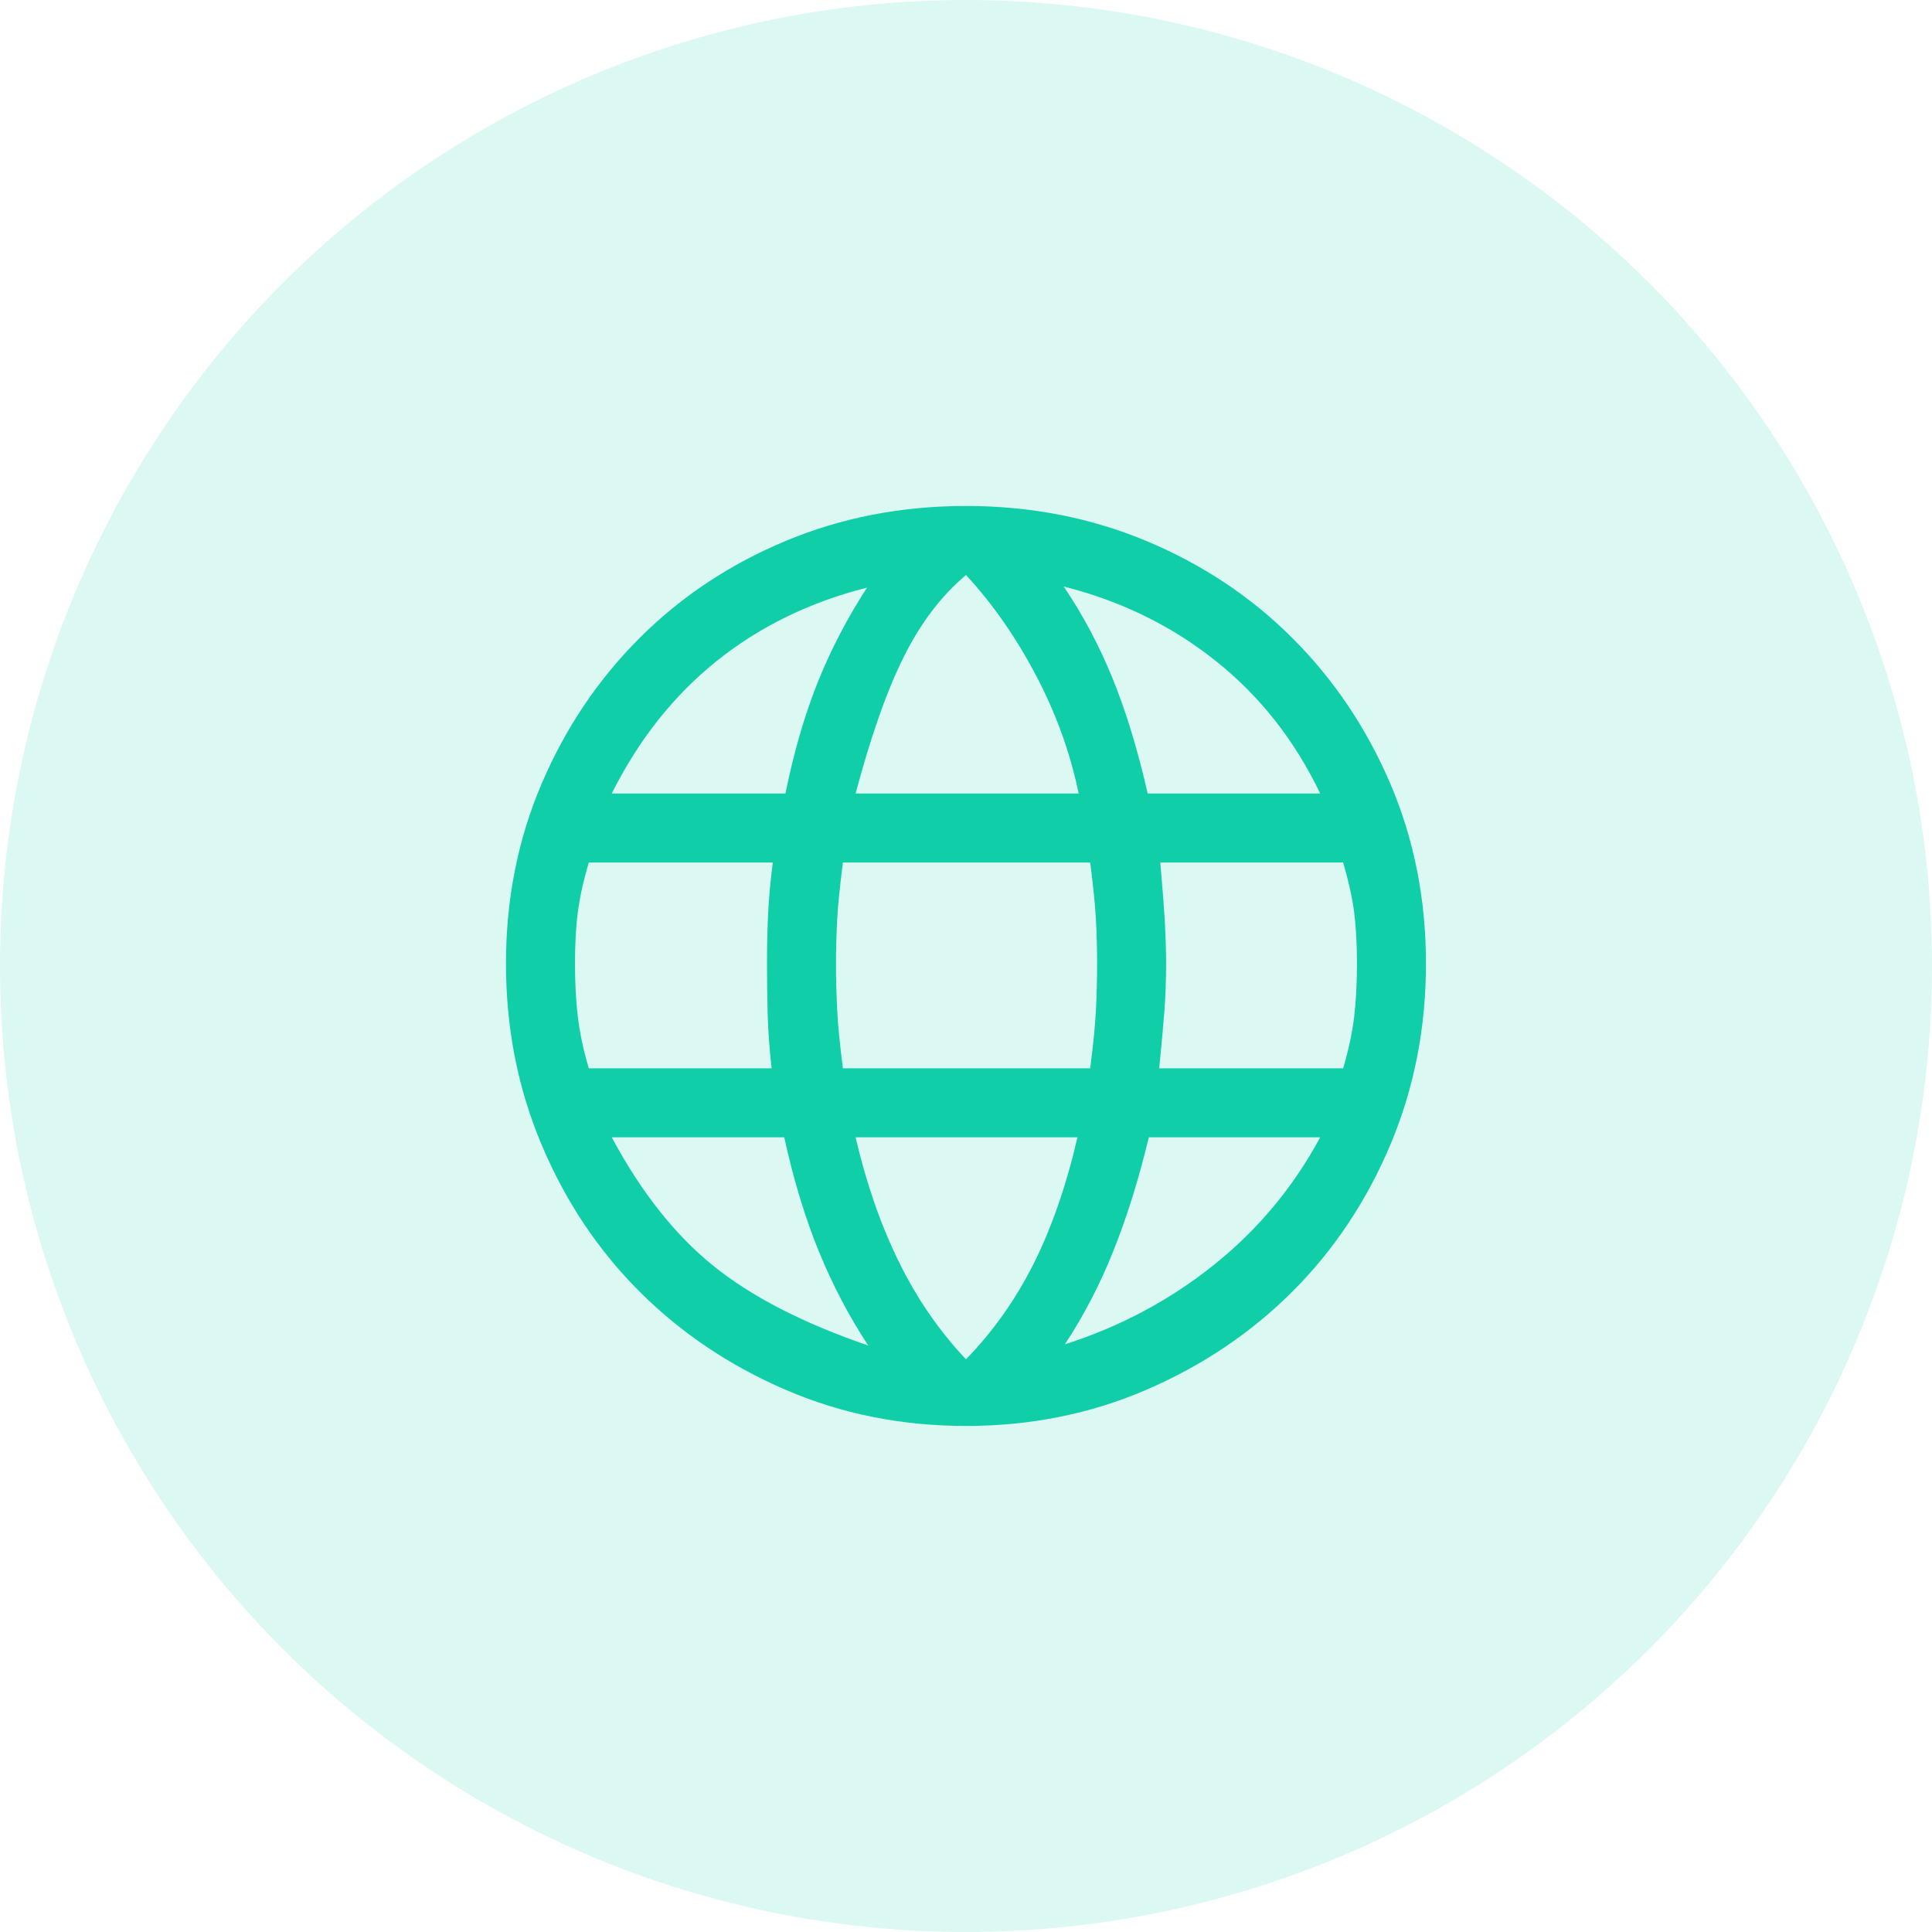 <svg width="28" height="28" viewBox="0 0 28 28" fill="none" xmlns="http://www.w3.org/2000/svg">
<circle cx="14" cy="14" r="14" fill="#10CFA8" fill-opacity="0.15"/>
<path d="M14 20.666C13.066 20.666 12.194 20.491 11.383 20.141C10.572 19.791 9.866 19.316 9.266 18.716C8.666 18.116 8.194 17.408 7.85 16.591C7.505 15.775 7.333 14.9 7.333 13.966C7.333 13.033 7.505 12.164 7.85 11.358C8.194 10.553 8.666 9.85 9.266 9.25C9.866 8.65 10.572 8.18 11.383 7.841C12.194 7.502 13.066 7.333 14 7.333C14.933 7.333 15.805 7.502 16.616 7.841C17.427 8.18 18.133 8.65 18.733 9.25C19.333 9.85 19.805 10.553 20.15 11.358C20.494 12.164 20.666 13.033 20.666 13.966C20.666 14.9 20.494 15.775 20.15 16.591C19.805 17.408 19.333 18.116 18.733 18.716C18.133 19.316 17.427 19.791 16.616 20.141C15.805 20.491 14.933 20.666 14 20.666ZM14 19.7C14.389 19.3 14.714 18.841 14.975 18.325C15.236 17.808 15.45 17.194 15.616 16.483H12.4C12.555 17.15 12.764 17.75 13.025 18.283C13.286 18.816 13.611 19.289 14 19.7ZM12.583 19.5C12.305 19.078 12.066 18.622 11.866 18.133C11.666 17.644 11.5 17.094 11.366 16.483H8.866C9.289 17.272 9.777 17.891 10.333 18.341C10.889 18.791 11.639 19.177 12.583 19.5ZM15.433 19.483C16.233 19.227 16.953 18.844 17.591 18.333C18.23 17.822 18.744 17.205 19.133 16.483H16.65C16.505 17.083 16.336 17.628 16.141 18.116C15.947 18.605 15.711 19.061 15.433 19.483ZM8.533 15.483H11.183C11.15 15.183 11.13 14.914 11.125 14.675C11.119 14.436 11.116 14.2 11.116 13.966C11.116 13.689 11.122 13.441 11.133 13.225C11.144 13.008 11.166 12.766 11.2 12.5H8.533C8.455 12.766 8.402 13.005 8.375 13.216C8.347 13.428 8.333 13.678 8.333 13.966C8.333 14.255 8.347 14.514 8.375 14.741C8.402 14.969 8.455 15.216 8.533 15.483ZM12.216 15.483H15.8C15.844 15.139 15.872 14.858 15.883 14.641C15.894 14.425 15.9 14.2 15.9 13.966C15.9 13.744 15.894 13.53 15.883 13.325C15.872 13.119 15.844 12.844 15.8 12.5H12.216C12.172 12.844 12.144 13.119 12.133 13.325C12.122 13.53 12.116 13.744 12.116 13.966C12.116 14.2 12.122 14.425 12.133 14.641C12.144 14.858 12.172 15.139 12.216 15.483ZM16.8 15.483H19.466C19.544 15.216 19.597 14.969 19.625 14.741C19.652 14.514 19.666 14.255 19.666 13.966C19.666 13.678 19.652 13.428 19.625 13.216C19.597 13.005 19.544 12.766 19.466 12.5H16.816C16.85 12.889 16.872 13.186 16.883 13.391C16.894 13.597 16.9 13.789 16.9 13.966C16.9 14.211 16.891 14.441 16.875 14.658C16.858 14.875 16.833 15.15 16.8 15.483ZM16.633 11.5H19.133C18.766 10.733 18.264 10.094 17.625 9.583C16.986 9.072 16.25 8.711 15.416 8.5C15.694 8.911 15.93 9.355 16.125 9.833C16.319 10.311 16.489 10.866 16.633 11.5ZM12.4 11.5H15.633C15.511 10.911 15.305 10.341 15.016 9.791C14.727 9.241 14.389 8.755 14 8.333C13.644 8.633 13.344 9.027 13.1 9.516C12.855 10.005 12.622 10.666 12.4 11.5ZM8.866 11.5H11.383C11.505 10.9 11.661 10.364 11.85 9.891C12.039 9.419 12.277 8.961 12.566 8.516C11.733 8.727 11.005 9.083 10.383 9.583C9.761 10.083 9.255 10.722 8.866 11.5Z" fill="#10CFA8"/>
</svg>
